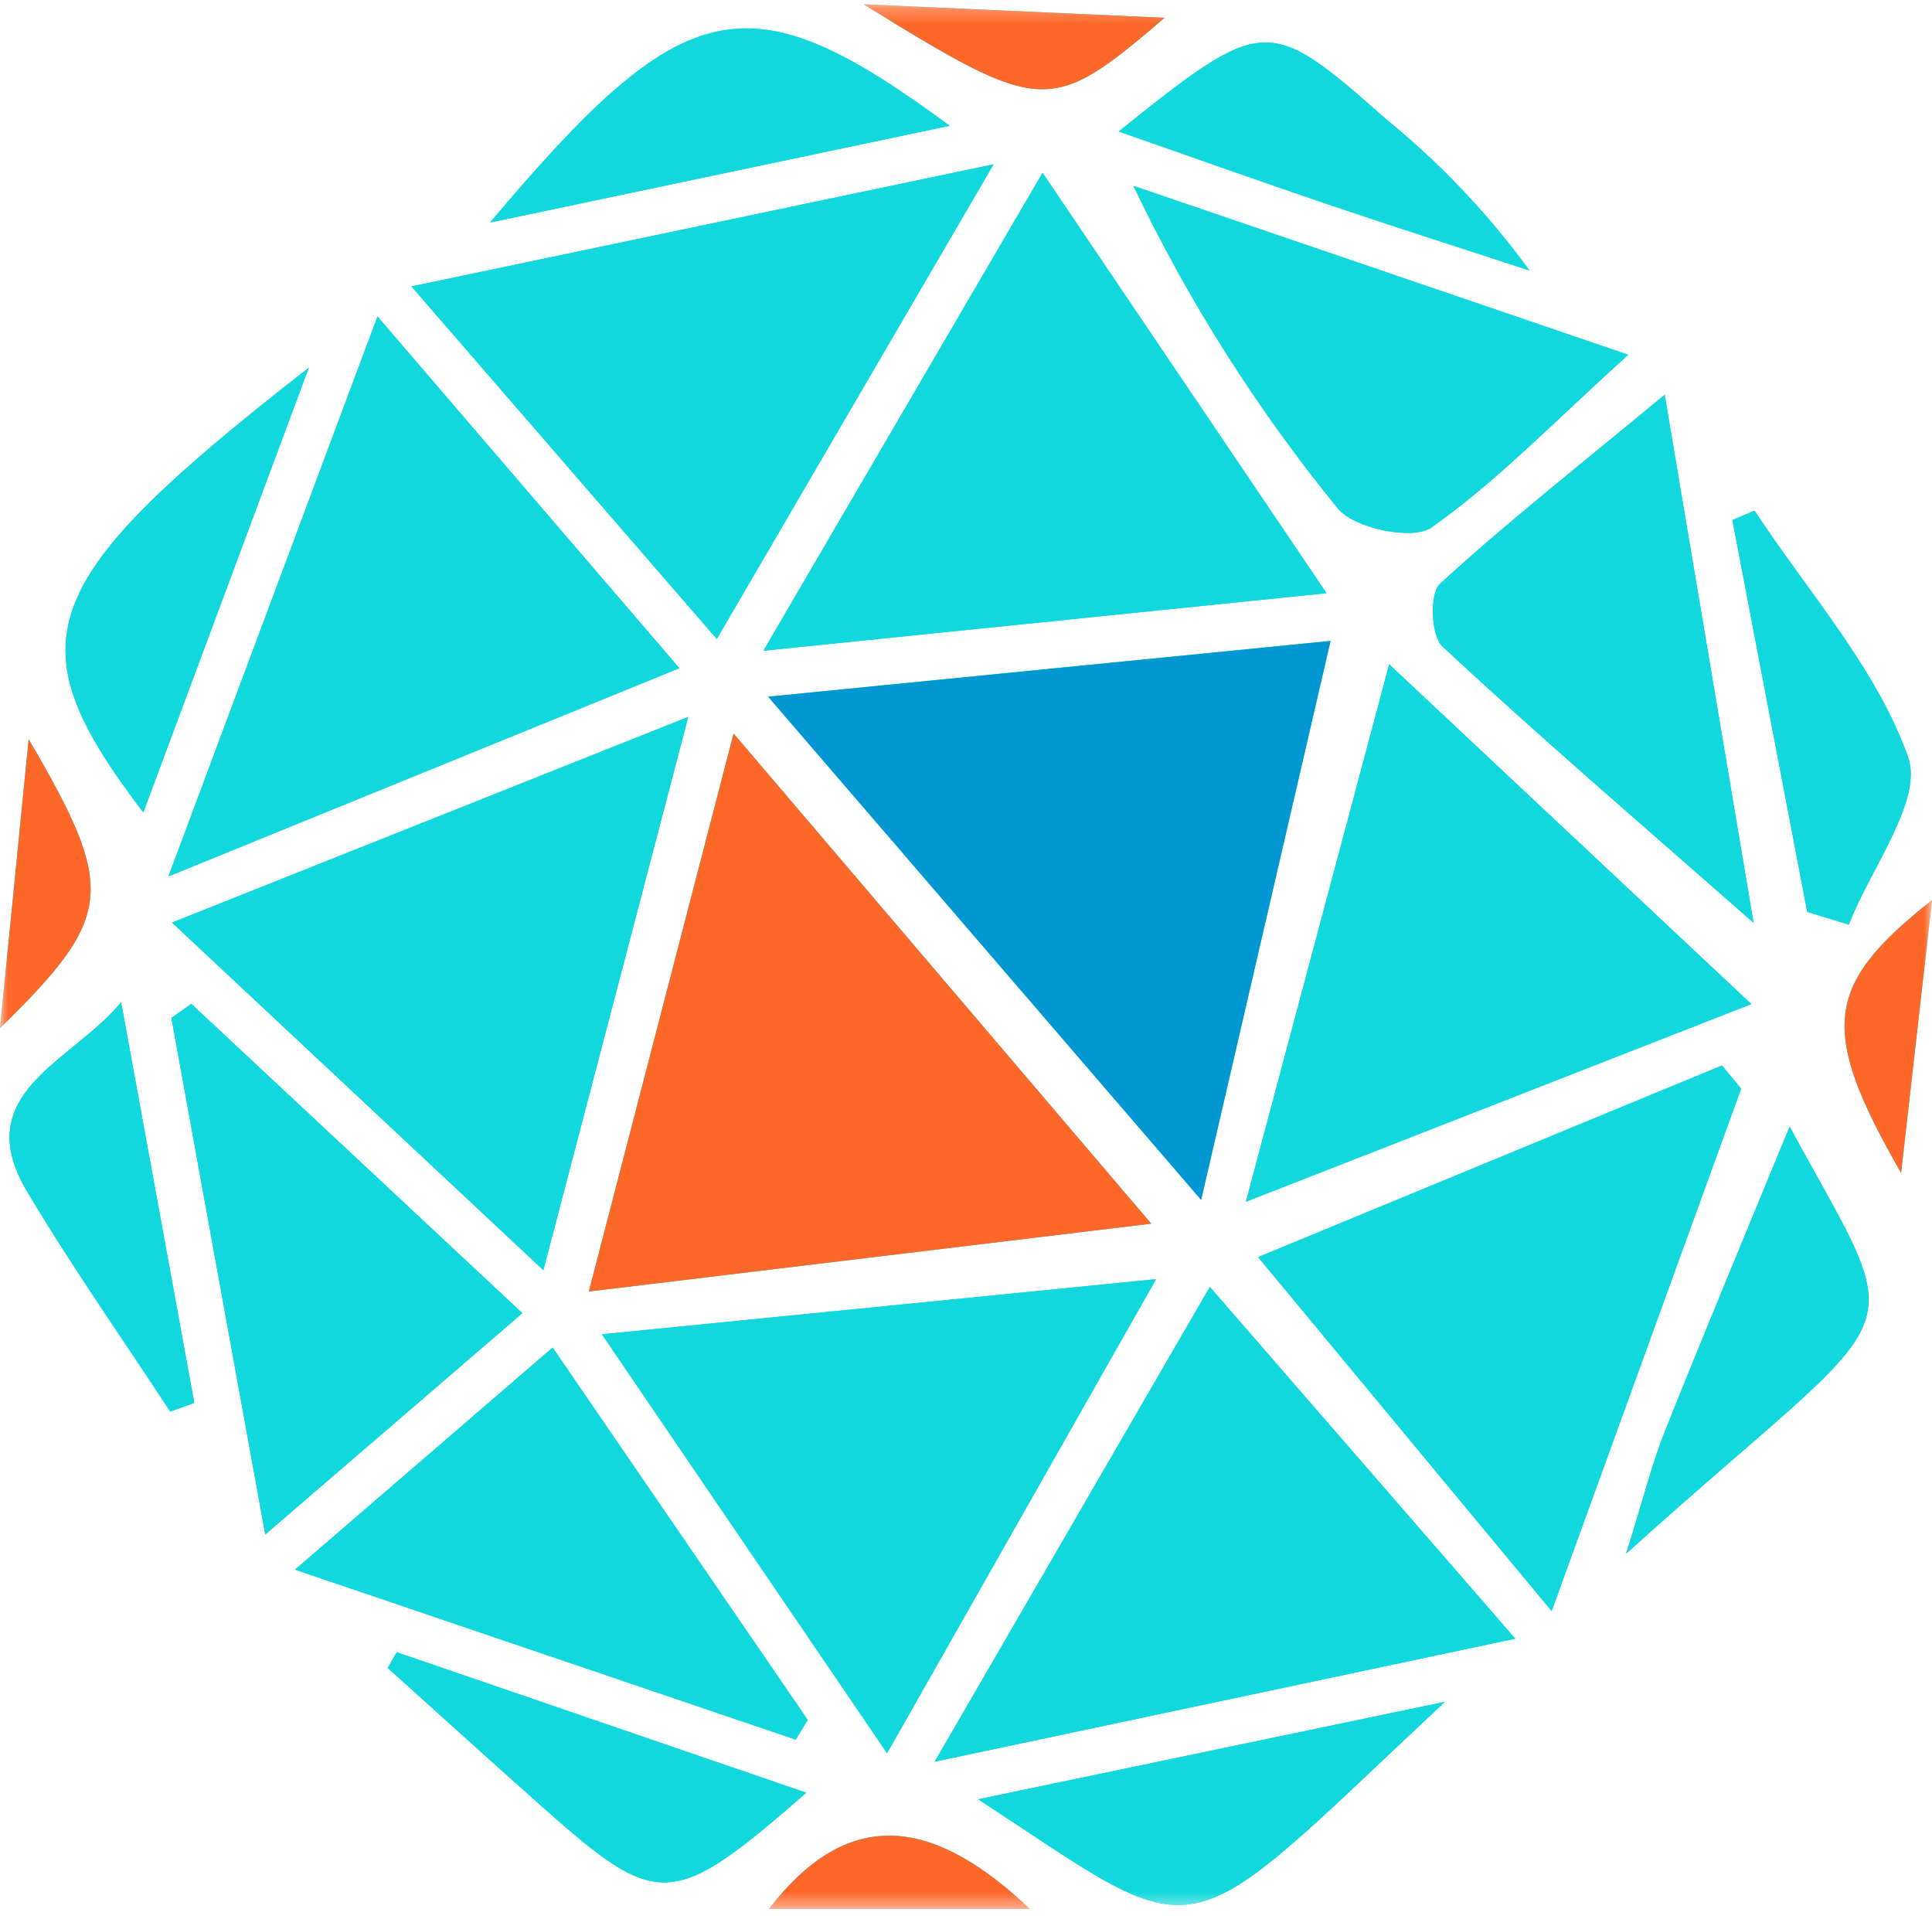 <svg width="120" height="119" viewBox="0 0 120 119" fill="none" xmlns="http://www.w3.org/2000/svg">
<mask id="mask0_3_111" style="mask-type:luminance" maskUnits="userSpaceOnUse" x="-1" y="0" width="122" height="119">
<path d="M120.002 0.266H-0.001V118.553H120.002V0.266Z" fill="white"/>
</mask>
<g mask="url(#mask0_3_111)">
<path d="M47.711 43.265L74.605 74.517L82.644 39.803L47.711 43.265ZM45.564 45.551L36.573 80.209L71.506 75.996L45.564 45.554M82.393 36.839L64.756 10.73L47.418 40.412L82.393 36.839ZM10.685 57.296L33.746 78.882L42.746 44.521L10.685 57.296ZM55.099 108.883L71.808 79.442L37.388 82.865L55.099 108.883ZM77.388 74.63L108.779 62.358L86.285 41.258L77.385 74.628M44.521 39.683L61.713 10.206L25.558 17.788L44.521 39.683ZM75.146 79.922L58.055 109.409L94.115 101.769L75.146 79.922ZM23.446 19.654L10.462 54.429L42.199 41.498L23.447 19.653M96.374 100.053L108.144 67.61L106.952 66.173L78.142 78.073L96.374 100.053ZM34.326 83.69L18.326 97.482L49.426 108.038L50.172 106.813L34.326 83.69ZM32.446 81.554L11.884 62.346L10.647 63.216L16.477 95.298L32.446 81.554ZM101.135 22.033L70.399 11.542C73.815 18.698 78.075 25.42 83.086 31.565C84.086 32.815 87.747 33.576 88.911 32.757C92.957 29.909 96.444 26.266 101.136 22.03M103.395 24.516C97.917 29.053 93.532 32.501 89.435 36.265C88.787 36.865 88.876 39.479 89.581 40.136C95.387 45.548 101.419 50.719 108.917 57.311L103.399 24.519M89.742 105.693L60.757 111.745C75.177 121.172 72.832 121.526 89.742 105.693ZM58.988 7.811C46.446 -1.435 42.562 -0.569 30.438 13.82L58.987 7.81M19.182 22.833C2.036 36.204 0.799 39.797 8.899 50.456L19.179 22.833M100.999 96.493C118.975 80.265 118.817 84.098 111.161 69.965C108.508 76.424 105.906 82.642 103.409 88.901C102.62 90.879 102.109 92.967 101.002 96.495M69.481 8.165C74.381 9.876 78.501 11.347 82.641 12.747C86.748 14.135 90.879 15.447 94.999 16.798C92.455 13.308 89.472 10.16 86.126 7.43C78.761 0.923 78.534 0.924 69.481 8.165ZM24.646 102.611L24.082 103.587C27.306 106.487 30.513 109.4 33.756 112.276C40.903 118.613 41.766 118.584 50.082 111.336L24.646 102.611ZM10.574 87.665L12.068 87.125L7.523 62.248C4.439 65.965 -1.959 67.886 1.68 73.993C4.461 78.665 7.599 83.115 10.574 87.665ZM112.252 56.636L114.836 57.424C116.194 53.901 119.471 49.692 118.509 46.998C116.535 41.473 112.289 36.76 108.978 31.713L107.602 32.297L112.252 56.637M1.78 45.91C1.15 52.254 0.619 57.607 -0.001 63.856C7.091 56.904 7.251 55.256 1.78 45.91ZM118.08 72.847L119.999 55.898C113.352 61.163 112.92 63.865 118.08 72.847ZM63.965 118.553C58.293 113.18 52.926 111.825 47.765 118.553H63.965ZM72.341 1.103L53.641 0.265C64.783 7.15 65.241 7.166 72.341 1.103Z" fill="#11D8DC"/>
<path d="M47.711 43.27L82.643 39.805L74.605 74.517L47.711 43.27Z" fill="#0097D3"/>
<path d="M45.565 45.554L71.506 75.995L36.573 80.208L45.565 45.554Z" fill="#FD6728"/>
<path d="M82.393 36.841L47.418 40.414L64.756 10.732L82.393 36.841Z" fill="#11D8DC"/>
<path d="M10.685 57.296L42.751 44.522L33.751 78.883L10.685 57.296Z" fill="#11D8DC"/>
<path d="M55.096 108.883L37.383 82.866L71.802 79.442L55.096 108.883Z" fill="#11D8DC"/>
<path d="M77.387 74.63L86.287 41.26L108.781 62.36L77.39 74.633" fill="#11D8DC"/>
<path d="M44.521 39.683L25.558 17.788L61.713 10.206L44.521 39.683Z" fill="#11D8DC"/>
<path d="M75.146 79.922L94.115 101.769L58.055 109.409L75.146 79.922Z" fill="#11D8DC"/>
<path d="M23.447 19.654L42.196 41.499L10.461 54.429L23.447 19.654Z" fill="#11D8DC"/>
<path d="M96.374 100.054L78.142 78.072L106.952 66.172L108.144 67.609L96.374 100.052" fill="#11D8DC"/>
<path d="M34.326 83.69L50.165 106.813L49.419 108.038L18.323 97.482L34.323 83.69" fill="#11D8DC"/>
<path d="M32.445 81.552L16.476 95.298C14.342 83.556 12.494 73.386 10.646 63.216L11.883 62.345L32.445 81.552Z" fill="#11D8DC"/>
<path d="M101.135 22.033C96.443 26.269 92.956 29.911 88.91 32.76C87.746 33.579 84.087 32.818 83.085 31.568C78.075 25.423 73.817 18.701 70.401 11.546L101.135 22.033Z" fill="#11D8DC"/>
<path d="M103.395 24.519L108.917 57.308C101.417 50.716 95.388 45.546 89.581 40.133C88.881 39.476 88.786 36.857 89.435 36.262C93.535 32.5 97.916 29.055 103.395 24.519Z" fill="#11D8DC"/>
<path d="M89.742 105.69C72.832 121.523 75.177 121.169 60.757 111.742L89.742 105.69Z" fill="#11D8DC"/>
<path d="M58.987 7.811L30.438 13.821C42.562 -0.569 46.446 -1.434 58.987 7.811Z" fill="#11D8DC"/>
<path d="M19.182 22.833L8.903 50.456C0.793 39.797 2.036 36.204 19.182 22.833Z" fill="#11D8DC"/>
<path d="M100.997 96.493C102.103 92.965 102.615 90.877 103.404 88.899C105.904 82.64 108.504 76.422 111.156 69.963C118.811 84.099 118.97 80.263 100.997 96.493Z" fill="#11D8DC"/>
<path d="M69.481 8.165C78.534 0.925 78.76 0.923 86.125 7.429C89.471 10.159 92.454 13.307 94.998 16.797C90.878 15.45 86.747 14.134 82.64 12.746C78.5 11.346 74.385 9.876 69.48 8.164" fill="#11D8DC"/>
<path d="M24.645 102.611L50.081 111.336C41.765 118.584 40.902 118.613 33.755 112.276C30.512 109.4 27.305 106.485 24.081 103.587L24.645 102.611Z" fill="#11D8DC"/>
<path d="M10.574 87.665C7.596 83.116 4.461 78.665 1.68 73.994C-1.958 67.886 4.442 65.963 7.523 62.248C9.038 70.541 10.553 78.833 12.068 87.125L10.574 87.665Z" fill="#11D8DC"/>
<path d="M112.251 56.636L107.601 32.296L108.977 31.712C112.288 36.759 116.534 41.472 118.508 46.997C119.47 49.691 116.193 53.897 114.835 57.423L112.251 56.635" fill="#11D8DC"/>
<path d="M1.78 45.91C7.251 55.257 7.091 56.903 -0.001 63.857C0.619 57.608 1.15 52.257 1.78 45.911" fill="#FD6728"/>
<path d="M118.082 72.847C112.922 63.865 113.355 61.163 120.002 55.898L118.082 72.847Z" fill="#FD6728"/>
<path d="M63.964 118.553H47.764C52.927 111.825 58.293 113.18 63.964 118.553Z" fill="#FD6728"/>
<path d="M72.34 1.103C65.24 7.163 64.783 7.15 53.64 0.266L72.34 1.103Z" fill="#FD6728"/>
</g>
</svg>
